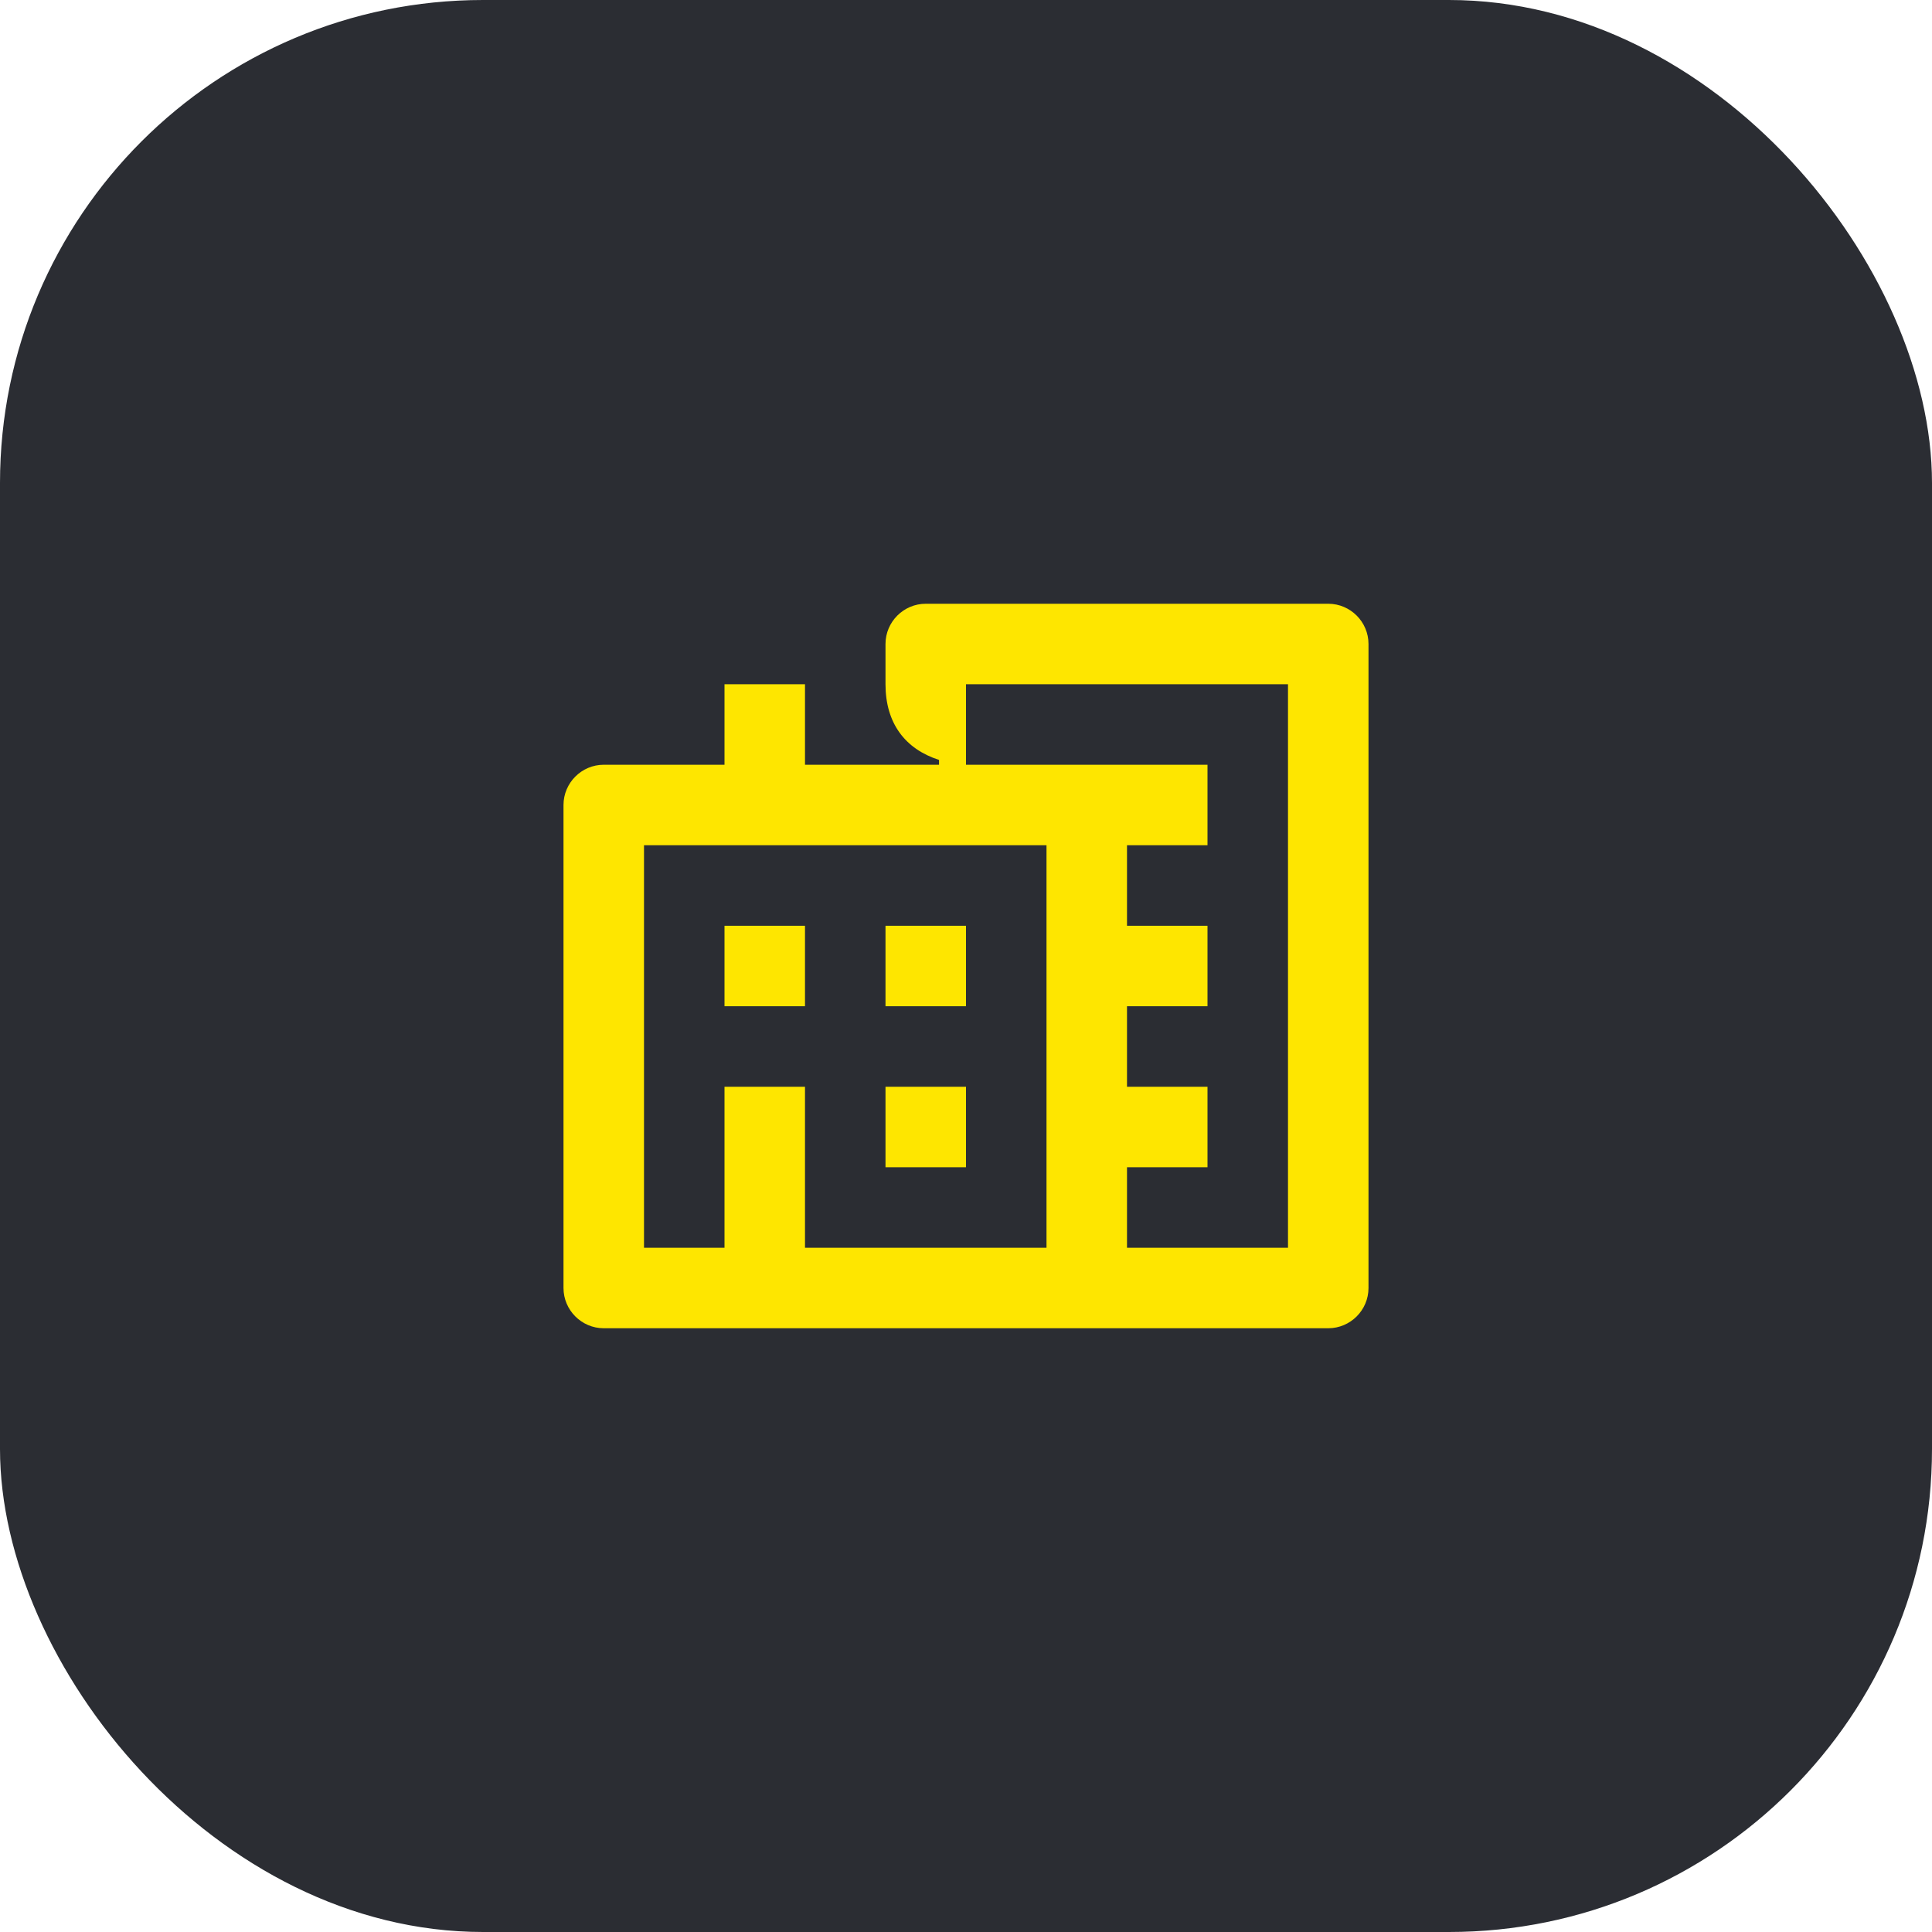 <svg width="48" height="48" viewBox="0 0 48 48" fill="none" xmlns="http://www.w3.org/2000/svg">
<rect width="48" height="48" rx="12" fill="#2B2D33"/>
<path d="M28 31V29H30V27H28V25H30V23H28V21H30V19H24V17H32V31H28ZM22 25H24V23H22V25ZM16 31V21H26V31H20V27H18V31H16ZM22 29H24V27H22V29ZM18 25H20V23H18V25ZM23.33 19H20V17H18V19H15C14.45 19 14 19.45 14 20V32C14 32.55 14.45 33 15 33H33C33.55 33 34 32.55 34 32V16C34 15.45 33.55 15 33 15H23C22.45 15 22 15.45 22 16V17C22 17.97 22.49 18.61 23.33 18.88V19Z" fill="#FEE600"/>
</svg>

